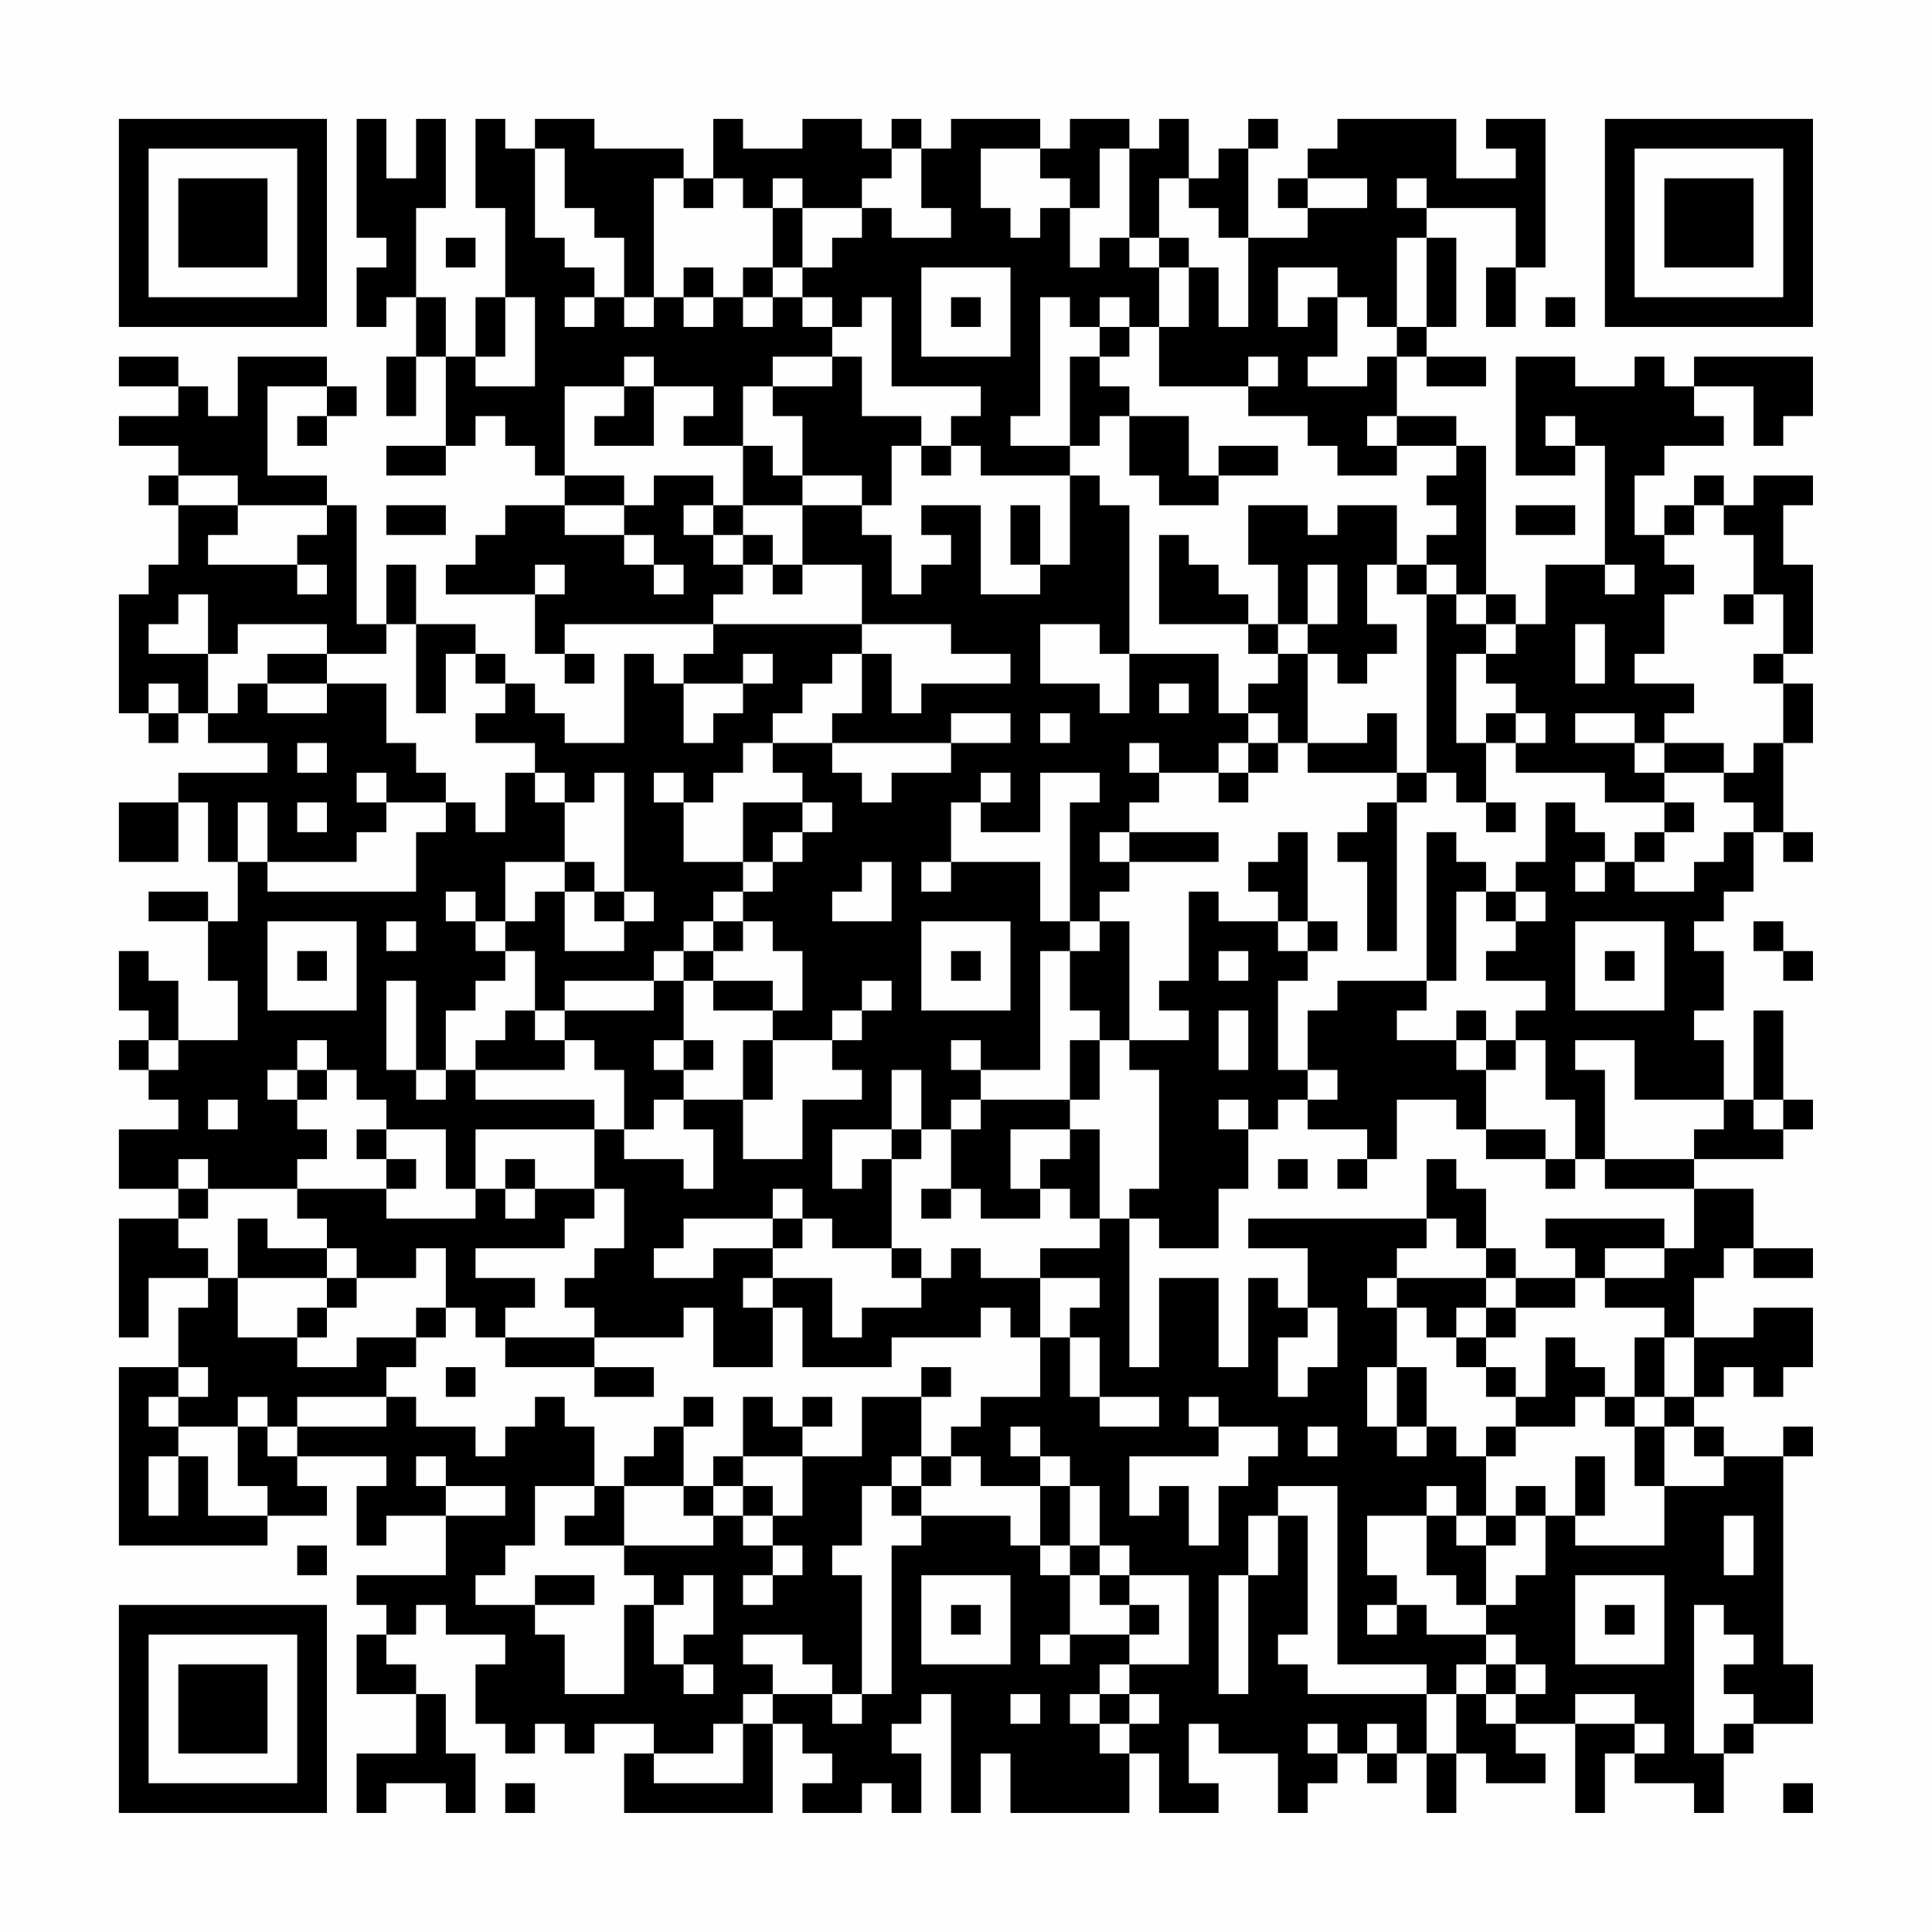 <?xml version="1.0" encoding="UTF-8"?>
<svg xmlns="http://www.w3.org/2000/svg" version="1.1" width="300" height="300" viewBox="0 0 300 300"><rect x="0" y="0" width="300" height="300" fill="#fefefe"/><g transform="scale(4.615)"><g transform="translate(4,4)"><path fill-rule="evenodd" d="M8 0L8 4L9 4L9 5L8 5L8 7L9 7L9 6L10 6L10 8L9 8L9 10L10 10L10 8L11 8L11 11L9 11L9 12L11 12L11 11L12 11L12 10L13 10L13 11L14 11L14 12L15 12L15 13L13 13L13 14L12 14L12 15L11 15L11 16L14 16L14 18L15 18L15 19L16 19L16 18L15 18L15 17L20 17L20 18L19 18L19 19L18 19L18 18L17 18L17 21L15 21L15 20L14 20L14 19L13 19L13 18L12 18L12 17L10 17L10 15L9 15L9 17L8 17L8 13L7 13L7 12L5 12L5 9L7 9L7 10L6 10L6 11L7 11L7 10L8 10L8 9L7 9L7 8L4 8L4 10L3 10L3 9L2 9L2 8L0 8L0 9L2 9L2 10L0 10L0 11L2 11L2 12L1 12L1 13L2 13L2 15L1 15L1 16L0 16L0 20L1 20L1 21L2 21L2 20L3 20L3 21L5 21L5 22L2 22L2 23L0 23L0 25L2 25L2 23L3 23L3 25L4 25L4 27L3 27L3 26L1 26L1 27L3 27L3 29L4 29L4 31L2 31L2 29L1 29L1 28L0 28L0 30L1 30L1 31L0 31L0 32L1 32L1 33L2 33L2 34L0 34L0 36L2 36L2 37L0 37L0 41L1 41L1 39L3 39L3 40L2 40L2 42L0 42L0 48L5 48L5 47L7 47L7 46L6 46L6 45L9 45L9 46L8 46L8 48L9 48L9 47L11 47L11 49L8 49L8 50L9 50L9 51L8 51L8 53L10 53L10 55L8 55L8 57L9 57L9 56L11 56L11 57L12 57L12 55L11 55L11 53L10 53L10 52L9 52L9 51L10 51L10 50L11 50L11 51L13 51L13 52L12 52L12 54L13 54L13 55L14 55L14 54L15 54L15 55L16 55L16 54L18 54L18 55L17 55L17 57L22 57L22 54L23 54L23 55L24 55L24 56L23 56L23 57L25 57L25 56L26 56L26 57L27 57L27 55L26 55L26 54L27 54L27 53L28 53L28 57L29 57L29 55L30 55L30 57L34 57L34 55L35 55L35 57L37 57L37 56L36 56L36 54L37 54L37 55L39 55L39 57L40 57L40 56L41 56L41 55L42 55L42 56L43 56L43 55L44 55L44 57L45 57L45 55L46 55L46 56L48 56L48 55L47 55L47 54L49 54L49 57L50 57L50 55L51 55L51 56L53 56L53 57L54 57L54 55L55 55L55 54L57 54L57 52L56 52L56 45L57 45L57 44L56 44L56 45L54 45L54 44L53 44L53 43L54 43L54 42L55 42L55 43L56 43L56 42L57 42L57 40L55 40L55 41L53 41L53 39L54 39L54 38L55 38L55 39L57 39L57 38L55 38L55 36L53 36L53 35L56 35L56 34L57 34L57 33L56 33L56 30L55 30L55 33L54 33L54 31L53 31L53 30L54 30L54 28L53 28L53 27L54 27L54 26L55 26L55 24L56 24L56 25L57 25L57 24L56 24L56 21L57 21L57 19L56 19L56 18L57 18L57 15L56 15L56 13L57 13L57 12L55 12L55 13L54 13L54 12L53 12L53 13L52 13L52 14L51 14L51 12L52 12L52 11L54 11L54 10L53 10L53 9L55 9L55 11L56 11L56 10L57 10L57 8L53 8L53 9L52 9L52 8L51 8L51 9L49 9L49 8L47 8L47 12L49 12L49 11L50 11L50 15L48 15L48 17L47 17L47 16L46 16L46 11L45 11L45 10L43 10L43 8L44 8L44 9L46 9L46 8L44 8L44 7L45 7L45 4L44 4L44 3L47 3L47 5L46 5L46 7L47 7L47 5L48 5L48 0L46 0L46 1L47 1L47 2L45 2L45 0L41 0L41 1L40 1L40 2L39 2L39 3L40 3L40 4L38 4L38 1L39 1L39 0L38 0L38 1L37 1L37 2L36 2L36 0L35 0L35 1L34 1L34 0L32 0L32 1L31 1L31 0L28 0L28 1L27 1L27 0L26 0L26 1L25 1L25 0L23 0L23 1L21 1L21 0L20 0L20 2L19 2L19 1L16 1L16 0L14 0L14 1L13 1L13 0L12 0L12 3L13 3L13 6L12 6L12 8L11 8L11 6L10 6L10 3L11 3L11 0L10 0L10 2L9 2L9 0ZM14 1L14 4L15 4L15 5L16 5L16 6L15 6L15 7L16 7L16 6L17 6L17 7L18 7L18 6L19 6L19 7L20 7L20 6L21 6L21 7L22 7L22 6L23 6L23 7L24 7L24 8L22 8L22 9L21 9L21 11L19 11L19 10L20 10L20 9L18 9L18 8L17 8L17 9L15 9L15 12L17 12L17 13L15 13L15 14L17 14L17 15L18 15L18 16L19 16L19 15L18 15L18 14L17 14L17 13L18 13L18 12L20 12L20 13L19 13L19 14L20 14L20 15L21 15L21 16L20 16L20 17L25 17L25 18L24 18L24 19L23 19L23 20L22 20L22 21L21 21L21 22L20 22L20 23L19 23L19 22L18 22L18 23L19 23L19 25L21 25L21 26L20 26L20 27L19 27L19 28L18 28L18 29L15 29L15 30L14 30L14 28L13 28L13 27L14 27L14 26L15 26L15 28L17 28L17 27L18 27L18 26L17 26L17 22L16 22L16 23L15 23L15 22L14 22L14 21L12 21L12 20L13 20L13 19L12 19L12 18L11 18L11 20L10 20L10 17L9 17L9 18L7 18L7 17L4 17L4 18L3 18L3 16L2 16L2 17L1 17L1 18L3 18L3 20L4 20L4 19L5 19L5 20L7 20L7 19L9 19L9 21L10 21L10 22L11 22L11 23L9 23L9 22L8 22L8 23L9 23L9 24L8 24L8 25L5 25L5 23L4 23L4 25L5 25L5 26L10 26L10 24L11 24L11 23L12 23L12 24L13 24L13 22L14 22L14 23L15 23L15 25L13 25L13 27L12 27L12 26L11 26L11 27L12 27L12 28L13 28L13 29L12 29L12 30L11 30L11 32L10 32L10 29L9 29L9 32L10 32L10 33L11 33L11 32L12 32L12 33L16 33L16 34L12 34L12 36L11 36L11 34L9 34L9 33L8 33L8 32L7 32L7 31L6 31L6 32L5 32L5 33L6 33L6 34L7 34L7 35L6 35L6 36L3 36L3 35L2 35L2 36L3 36L3 37L2 37L2 38L3 38L3 39L4 39L4 41L6 41L6 42L8 42L8 41L10 41L10 42L9 42L9 43L6 43L6 44L5 44L5 43L4 43L4 44L2 44L2 43L3 43L3 42L2 42L2 43L1 43L1 44L2 44L2 45L1 45L1 47L2 47L2 45L3 45L3 47L5 47L5 46L4 46L4 44L5 44L5 45L6 45L6 44L9 44L9 43L10 43L10 44L12 44L12 45L13 45L13 44L14 44L14 43L15 43L15 44L16 44L16 46L14 46L14 48L13 48L13 49L12 49L12 50L14 50L14 51L15 51L15 53L17 53L17 50L18 50L18 52L19 52L19 53L20 53L20 52L19 52L19 51L20 51L20 49L19 49L19 50L18 50L18 49L17 49L17 48L20 48L20 47L21 47L21 48L22 48L22 49L21 49L21 50L22 50L22 49L23 49L23 48L22 48L22 47L23 47L23 45L25 45L25 43L27 43L27 45L26 45L26 46L25 46L25 48L24 48L24 49L25 49L25 53L24 53L24 52L23 52L23 51L21 51L21 52L22 52L22 53L21 53L21 54L20 54L20 55L18 55L18 56L21 56L21 54L22 54L22 53L24 53L24 54L25 54L25 53L26 53L26 48L27 48L27 47L30 47L30 48L31 48L31 49L32 49L32 51L31 51L31 52L32 52L32 51L34 51L34 52L33 52L33 53L32 53L32 54L33 54L33 55L34 55L34 54L35 54L35 53L34 53L34 52L36 52L36 49L34 49L34 48L33 48L33 46L32 46L32 45L31 45L31 44L30 44L30 45L31 45L31 46L29 46L29 45L28 45L28 44L29 44L29 43L31 43L31 41L32 41L32 43L33 43L33 44L35 44L35 43L33 43L33 41L32 41L32 40L33 40L33 39L31 39L31 38L33 38L33 37L34 37L34 42L35 42L35 39L37 39L37 42L38 42L38 39L39 39L39 40L40 40L40 41L39 41L39 43L40 43L40 42L41 42L41 40L40 40L40 38L38 38L38 37L44 37L44 38L43 38L43 39L42 39L42 40L43 40L43 42L42 42L42 44L43 44L43 45L44 45L44 44L45 44L45 45L46 45L46 47L45 47L45 46L44 46L44 47L42 47L42 49L43 49L43 50L42 50L42 51L43 51L43 50L44 50L44 51L46 51L46 52L45 52L45 53L44 53L44 52L41 52L41 46L39 46L39 47L38 47L38 49L37 49L37 53L38 53L38 49L39 49L39 47L40 47L40 51L39 51L39 52L40 52L40 53L44 53L44 55L45 55L45 53L46 53L46 54L47 54L47 53L48 53L48 52L47 52L47 51L46 51L46 50L47 50L47 49L48 49L48 47L49 47L49 48L52 48L52 46L54 46L54 45L53 45L53 44L52 44L52 43L53 43L53 41L52 41L52 40L50 40L50 39L52 39L52 38L53 38L53 36L50 36L50 35L53 35L53 34L54 34L54 33L51 33L51 31L49 31L49 32L50 32L50 35L49 35L49 33L48 33L48 31L47 31L47 30L48 30L48 29L46 29L46 28L47 28L47 27L48 27L48 26L47 26L47 25L48 25L48 23L49 23L49 24L50 24L50 25L49 25L49 26L50 26L50 25L51 25L51 26L53 26L53 25L54 25L54 24L55 24L55 23L54 23L54 22L55 22L55 21L56 21L56 19L55 19L55 18L56 18L56 16L55 16L55 14L54 14L54 13L53 13L53 14L52 14L52 15L53 15L53 16L52 16L52 18L51 18L51 19L53 19L53 20L52 20L52 21L51 21L51 20L49 20L49 21L51 21L51 22L52 22L52 23L50 23L50 22L47 22L47 21L48 21L48 20L47 20L47 19L46 19L46 18L47 18L47 17L46 17L46 16L45 16L45 15L44 15L44 14L45 14L45 13L44 13L44 12L45 12L45 11L43 11L43 10L42 10L42 11L43 11L43 12L41 12L41 11L40 11L40 10L38 10L38 9L39 9L39 8L38 8L38 9L35 9L35 7L36 7L36 5L37 5L37 7L38 7L38 4L37 4L37 3L36 3L36 2L35 2L35 4L34 4L34 1L33 1L33 3L32 3L32 2L31 2L31 1L29 1L29 3L30 3L30 4L31 4L31 3L32 3L32 5L33 5L33 4L34 4L34 5L35 5L35 7L34 7L34 6L33 6L33 7L32 7L32 6L31 6L31 10L30 10L30 11L32 11L32 12L29 12L29 11L28 11L28 10L29 10L29 9L26 9L26 6L25 6L25 7L24 7L24 6L23 6L23 5L24 5L24 4L25 4L25 3L26 3L26 4L28 4L28 3L27 3L27 1L26 1L26 2L25 2L25 3L23 3L23 2L22 2L22 3L21 3L21 2L20 2L20 3L19 3L19 2L18 2L18 6L17 6L17 4L16 4L16 3L15 3L15 1ZM40 2L40 3L42 3L42 2ZM43 2L43 3L44 3L44 2ZM22 3L22 5L21 5L21 6L22 6L22 5L23 5L23 3ZM11 4L11 5L12 5L12 4ZM35 4L35 5L36 5L36 4ZM43 4L43 7L42 7L42 6L41 6L41 5L39 5L39 7L40 7L40 6L41 6L41 8L40 8L40 9L42 9L42 8L43 8L43 7L44 7L44 4ZM19 5L19 6L20 6L20 5ZM27 5L27 8L30 8L30 5ZM13 6L13 8L12 8L12 9L14 9L14 6ZM28 6L28 7L29 7L29 6ZM48 6L48 7L49 7L49 6ZM33 7L33 8L32 8L32 11L33 11L33 10L34 10L34 12L35 12L35 13L37 13L37 12L39 12L39 11L37 11L37 12L36 12L36 10L34 10L34 9L33 9L33 8L34 8L34 7ZM24 8L24 9L22 9L22 10L23 10L23 12L22 12L22 11L21 11L21 13L20 13L20 14L21 14L21 15L22 15L22 16L23 16L23 15L25 15L25 17L28 17L28 18L30 18L30 19L27 19L27 20L26 20L26 18L25 18L25 20L24 20L24 21L22 21L22 22L23 22L23 23L21 23L21 25L22 25L22 26L21 26L21 27L20 27L20 28L19 28L19 29L18 29L18 30L15 30L15 31L14 31L14 30L13 30L13 31L12 31L12 32L15 32L15 31L16 31L16 32L17 32L17 34L16 34L16 36L14 36L14 35L13 35L13 36L12 36L12 37L9 37L9 36L10 36L10 35L9 35L9 34L8 34L8 35L9 35L9 36L6 36L6 37L7 37L7 38L5 38L5 37L4 37L4 39L7 39L7 40L6 40L6 41L7 41L7 40L8 40L8 39L10 39L10 38L11 38L11 40L10 40L10 41L11 41L11 40L12 40L12 41L13 41L13 42L16 42L16 43L18 43L18 42L16 42L16 41L19 41L19 40L20 40L20 42L22 42L22 40L23 40L23 42L26 42L26 41L29 41L29 40L30 40L30 41L31 41L31 39L29 39L29 38L28 38L28 39L27 39L27 38L26 38L26 35L27 35L27 34L28 34L28 36L27 36L27 37L28 37L28 36L29 36L29 37L31 37L31 36L32 36L32 37L33 37L33 34L32 34L32 33L33 33L33 31L34 31L34 32L35 32L35 36L34 36L34 37L35 37L35 38L37 38L37 36L38 36L38 34L39 34L39 33L40 33L40 34L42 34L42 35L41 35L41 36L42 36L42 35L43 35L43 33L45 33L45 34L46 34L46 35L48 35L48 36L49 36L49 35L48 35L48 34L46 34L46 32L47 32L47 31L46 31L46 30L45 30L45 31L43 31L43 30L44 30L44 29L45 29L45 26L46 26L46 27L47 27L47 26L46 26L46 25L45 25L45 24L44 24L44 29L41 29L41 30L40 30L40 32L39 32L39 29L40 29L40 28L41 28L41 27L40 27L40 24L39 24L39 25L38 25L38 26L39 26L39 27L37 27L37 26L36 26L36 29L35 29L35 30L36 30L36 31L34 31L34 27L33 27L33 26L34 26L34 25L37 25L37 24L34 24L34 23L35 23L35 22L37 22L37 23L38 23L38 22L39 22L39 21L40 21L40 22L43 22L43 23L42 23L42 24L41 24L41 25L42 25L42 28L43 28L43 23L44 23L44 22L45 22L45 23L46 23L46 24L47 24L47 23L46 23L46 21L47 21L47 20L46 20L46 21L45 21L45 18L46 18L46 17L45 17L45 16L44 16L44 15L43 15L43 13L41 13L41 14L40 14L40 13L38 13L38 15L39 15L39 17L38 17L38 16L37 16L37 15L36 15L36 14L35 14L35 17L38 17L38 18L39 18L39 19L38 19L38 20L37 20L37 18L34 18L34 13L33 13L33 12L32 12L32 15L31 15L31 13L30 13L30 15L31 15L31 16L29 16L29 13L27 13L27 14L28 14L28 15L27 15L27 16L26 16L26 14L25 14L25 13L26 13L26 11L27 11L27 12L28 12L28 11L27 11L27 10L25 10L25 8ZM17 9L17 10L16 10L16 11L18 11L18 9ZM48 10L48 11L49 11L49 10ZM2 12L2 13L4 13L4 14L3 14L3 15L6 15L6 16L7 16L7 15L6 15L6 14L7 14L7 13L4 13L4 12ZM23 12L23 13L21 13L21 14L22 14L22 15L23 15L23 13L25 13L25 12ZM9 13L9 14L11 14L11 13ZM47 13L47 14L49 14L49 13ZM14 15L14 16L15 16L15 15ZM40 15L40 17L39 17L39 18L40 18L40 21L42 21L42 20L43 20L43 22L44 22L44 16L43 16L43 15L42 15L42 17L43 17L43 18L42 18L42 19L41 19L41 18L40 18L40 17L41 17L41 15ZM50 15L50 16L51 16L51 15ZM54 16L54 17L55 17L55 16ZM31 17L31 19L33 19L33 20L34 20L34 18L33 18L33 17ZM49 17L49 19L50 19L50 17ZM5 18L5 19L7 19L7 18ZM21 18L21 19L19 19L19 21L20 21L20 20L21 20L21 19L22 19L22 18ZM1 19L1 20L2 20L2 19ZM35 19L35 20L36 20L36 19ZM28 20L28 21L24 21L24 22L25 22L25 23L26 23L26 22L28 22L28 21L30 21L30 20ZM31 20L31 21L32 21L32 20ZM38 20L38 21L37 21L37 22L38 22L38 21L39 21L39 20ZM6 21L6 22L7 22L7 21ZM34 21L34 22L35 22L35 21ZM52 21L52 22L54 22L54 21ZM29 22L29 23L28 23L28 25L27 25L27 26L28 26L28 25L31 25L31 27L32 27L32 28L31 28L31 32L29 32L29 31L28 31L28 32L29 32L29 33L28 33L28 34L29 34L29 33L32 33L32 31L33 31L33 30L32 30L32 28L33 28L33 27L32 27L32 23L33 23L33 22L31 22L31 24L29 24L29 23L30 23L30 22ZM6 23L6 24L7 24L7 23ZM23 23L23 24L22 24L22 25L23 25L23 24L24 24L24 23ZM52 23L52 24L51 24L51 25L52 25L52 24L53 24L53 23ZM33 24L33 25L34 25L34 24ZM15 25L15 26L16 26L16 27L17 27L17 26L16 26L16 25ZM25 25L25 26L24 26L24 27L26 27L26 25ZM5 27L5 30L8 30L8 27ZM9 27L9 28L10 28L10 27ZM21 27L21 28L20 28L20 29L19 29L19 31L18 31L18 32L19 32L19 33L18 33L18 34L17 34L17 35L19 35L19 36L20 36L20 34L19 34L19 33L21 33L21 35L23 35L23 33L25 33L25 32L24 32L24 31L25 31L25 30L26 30L26 29L25 29L25 30L24 30L24 31L22 31L22 30L23 30L23 28L22 28L22 27ZM27 27L27 30L30 30L30 27ZM39 27L39 28L40 28L40 27ZM49 27L49 30L52 30L52 27ZM55 27L55 28L56 28L56 29L57 29L57 28L56 28L56 27ZM6 28L6 29L7 29L7 28ZM28 28L28 29L29 29L29 28ZM37 28L37 29L38 29L38 28ZM50 28L50 29L51 29L51 28ZM20 29L20 30L22 30L22 29ZM37 30L37 32L38 32L38 30ZM1 31L1 32L2 32L2 31ZM19 31L19 32L20 32L20 31ZM21 31L21 33L22 33L22 31ZM45 31L45 32L46 32L46 31ZM6 32L6 33L7 33L7 32ZM26 32L26 34L24 34L24 36L25 36L25 35L26 35L26 34L27 34L27 32ZM40 32L40 33L41 33L41 32ZM3 33L3 34L4 34L4 33ZM37 33L37 34L38 34L38 33ZM55 33L55 34L56 34L56 33ZM30 34L30 36L31 36L31 35L32 35L32 34ZM39 35L39 36L40 36L40 35ZM44 35L44 37L45 37L45 38L46 38L46 39L43 39L43 40L44 40L44 41L45 41L45 42L46 42L46 43L47 43L47 44L46 44L46 45L47 45L47 44L49 44L49 43L50 43L50 44L51 44L51 46L52 46L52 44L51 44L51 43L52 43L52 41L51 41L51 43L50 43L50 42L49 42L49 41L48 41L48 43L47 43L47 42L46 42L46 41L47 41L47 40L49 40L49 39L50 39L50 38L52 38L52 37L48 37L48 38L49 38L49 39L47 39L47 38L46 38L46 36L45 36L45 35ZM13 36L13 37L14 37L14 36ZM16 36L16 37L15 37L15 38L12 38L12 39L14 39L14 40L13 40L13 41L16 41L16 40L15 40L15 39L16 39L16 38L17 38L17 36ZM22 36L22 37L19 37L19 38L18 38L18 39L20 39L20 38L22 38L22 39L21 39L21 40L22 40L22 39L24 39L24 41L25 41L25 40L27 40L27 39L26 39L26 38L24 38L24 37L23 37L23 36ZM22 37L22 38L23 38L23 37ZM7 38L7 39L8 39L8 38ZM46 39L46 40L45 40L45 41L46 41L46 40L47 40L47 39ZM11 42L11 43L12 43L12 42ZM27 42L27 43L28 43L28 42ZM43 42L43 44L44 44L44 42ZM19 43L19 44L18 44L18 45L17 45L17 46L16 46L16 47L15 47L15 48L17 48L17 46L19 46L19 47L20 47L20 46L21 46L21 47L22 47L22 46L21 46L21 45L23 45L23 44L24 44L24 43L23 43L23 44L22 44L22 43L21 43L21 45L20 45L20 46L19 46L19 44L20 44L20 43ZM36 43L36 44L37 44L37 45L34 45L34 47L35 47L35 46L36 46L36 48L37 48L37 46L38 46L38 45L39 45L39 44L37 44L37 43ZM40 44L40 45L41 45L41 44ZM10 45L10 46L11 46L11 47L13 47L13 46L11 46L11 45ZM27 45L27 46L26 46L26 47L27 47L27 46L28 46L28 45ZM49 45L49 47L50 47L50 45ZM31 46L31 48L32 48L32 49L33 49L33 50L34 50L34 51L35 51L35 50L34 50L34 49L33 49L33 48L32 48L32 46ZM47 46L47 47L46 47L46 48L45 48L45 47L44 47L44 49L45 49L45 50L46 50L46 48L47 48L47 47L48 47L48 46ZM54 47L54 49L55 49L55 47ZM6 48L6 49L7 49L7 48ZM14 49L14 50L16 50L16 49ZM27 49L27 52L30 52L30 49ZM49 49L49 52L52 52L52 49ZM28 50L28 51L29 51L29 50ZM50 50L50 51L51 51L51 50ZM53 50L53 55L54 55L54 54L55 54L55 53L54 53L54 52L55 52L55 51L54 51L54 50ZM46 52L46 53L47 53L47 52ZM30 53L30 54L31 54L31 53ZM33 53L33 54L34 54L34 53ZM49 53L49 54L51 54L51 55L52 55L52 54L51 54L51 53ZM40 54L40 55L41 55L41 54ZM42 54L42 55L43 55L43 54ZM13 56L13 57L14 57L14 56ZM56 56L56 57L57 57L57 56ZM0 0L0 7L7 7L7 0ZM1 1L1 6L6 6L6 1ZM2 2L2 5L5 5L5 2ZM50 0L50 7L57 7L57 0ZM51 1L51 6L56 6L56 1ZM52 2L52 5L55 5L55 2ZM0 50L0 57L7 57L7 50ZM1 51L1 56L6 56L6 51ZM2 52L2 55L5 55L5 52Z" fill="#000000"/></g></g></svg>
